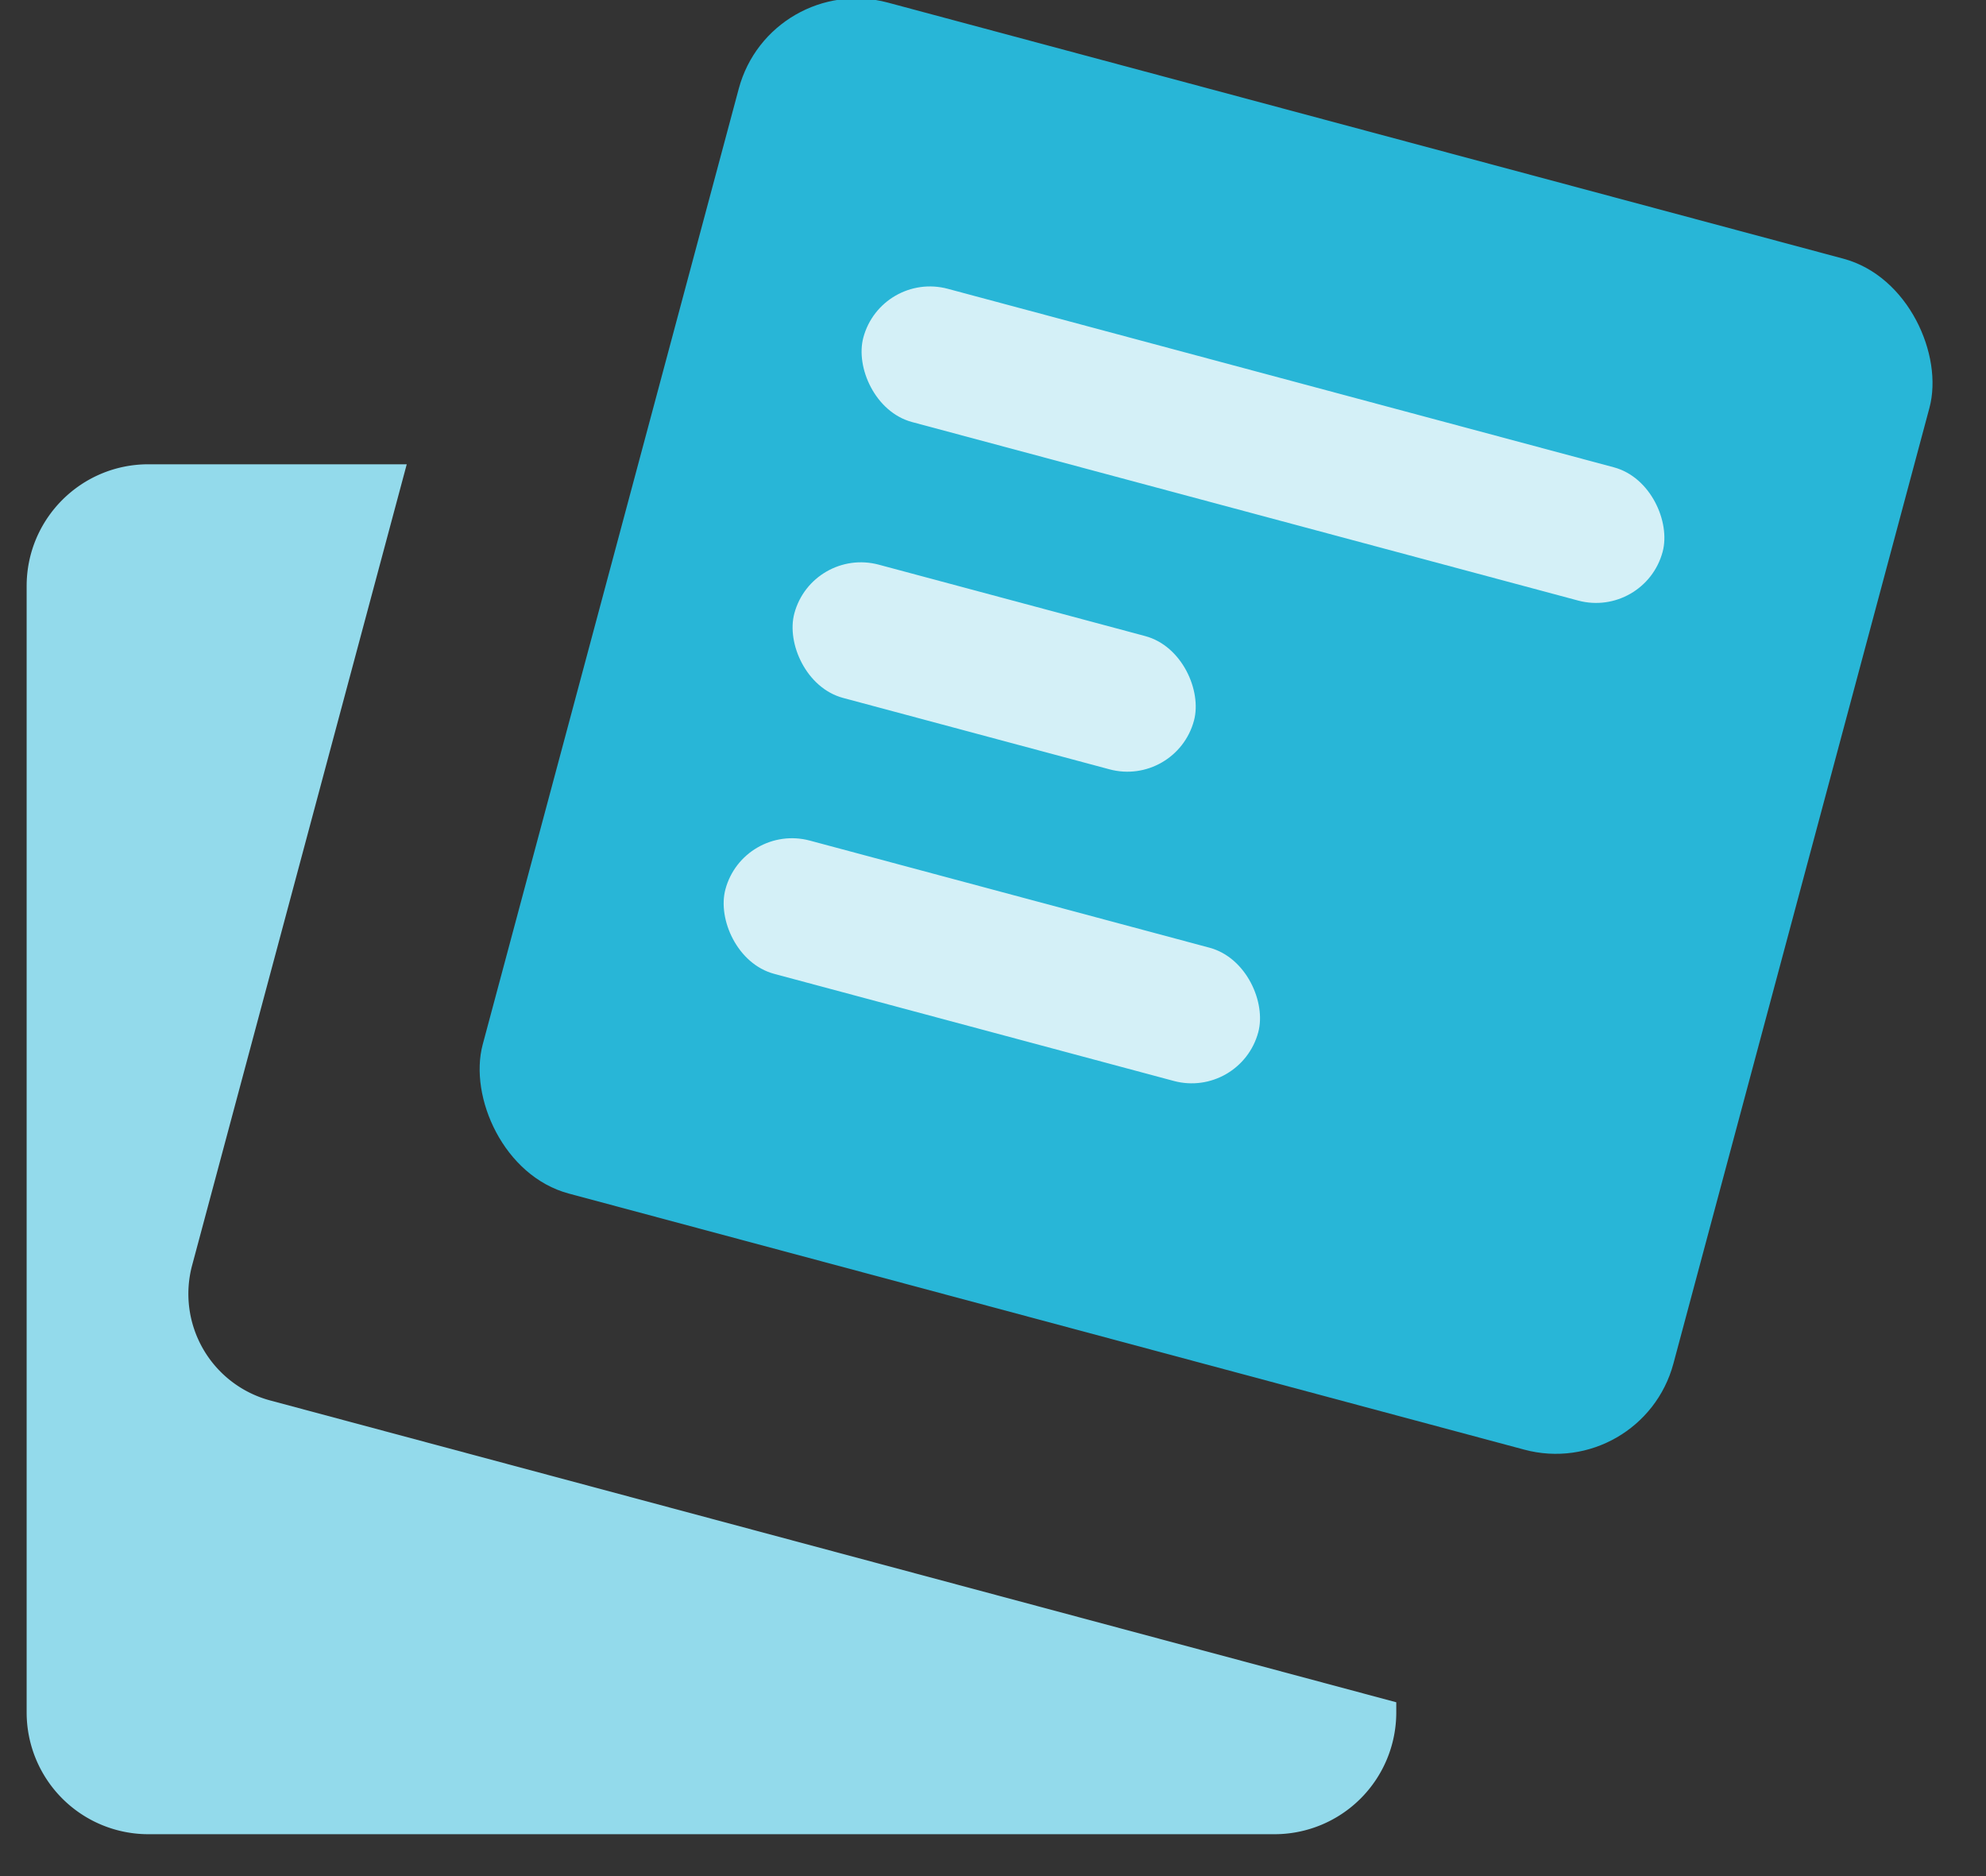 <svg width="36" height="34" viewBox="0 0 36 34" xmlns="http://www.w3.org/2000/svg">
    <rect x="0" y="0" width="36" height="34" fill="#333333" stroke="none"/>
    <title>
        Icons / Sections / 1
    </title>
    <g transform="translate(-2 -3)" fill="none" fill-rule="evenodd">
        <path d="M9.373 11.414L5.483 25.93a2 2 0 0 0 1.414 2.45L27.31 33.85v.184a2.207 2.207 0 0 1-2.207 2.207H4.69a2.207 2.207 0 0 1-2.207-2.207V13.621c0-1.22.988-2.207 2.207-2.207h4.683z" fill="#93DAEB"/>
        <rect fill="#28B6D7" transform="rotate(15 23.863 16.16)" x="12.69" y="4.987" width="22.345" height="22.345" rx="2.207"/>
        <rect fill="#FFF" opacity=".8" transform="rotate(15 24.894 11.059)" x="17.394" y="9.809" width="15" height="2.5" rx="1.25"/>
        <rect fill="#FFF" opacity=".8" transform="rotate(15 20.021 15.088)" x="16.271" y="13.838" width="7.5" height="2.5" rx="1.25"/>
        <rect fill="#FFF" opacity=".8" transform="rotate(15 19.979 20.412)" x="14.979" y="19.162" width="10" height="2.5" rx="1.25"/>
    </g>
</svg>
